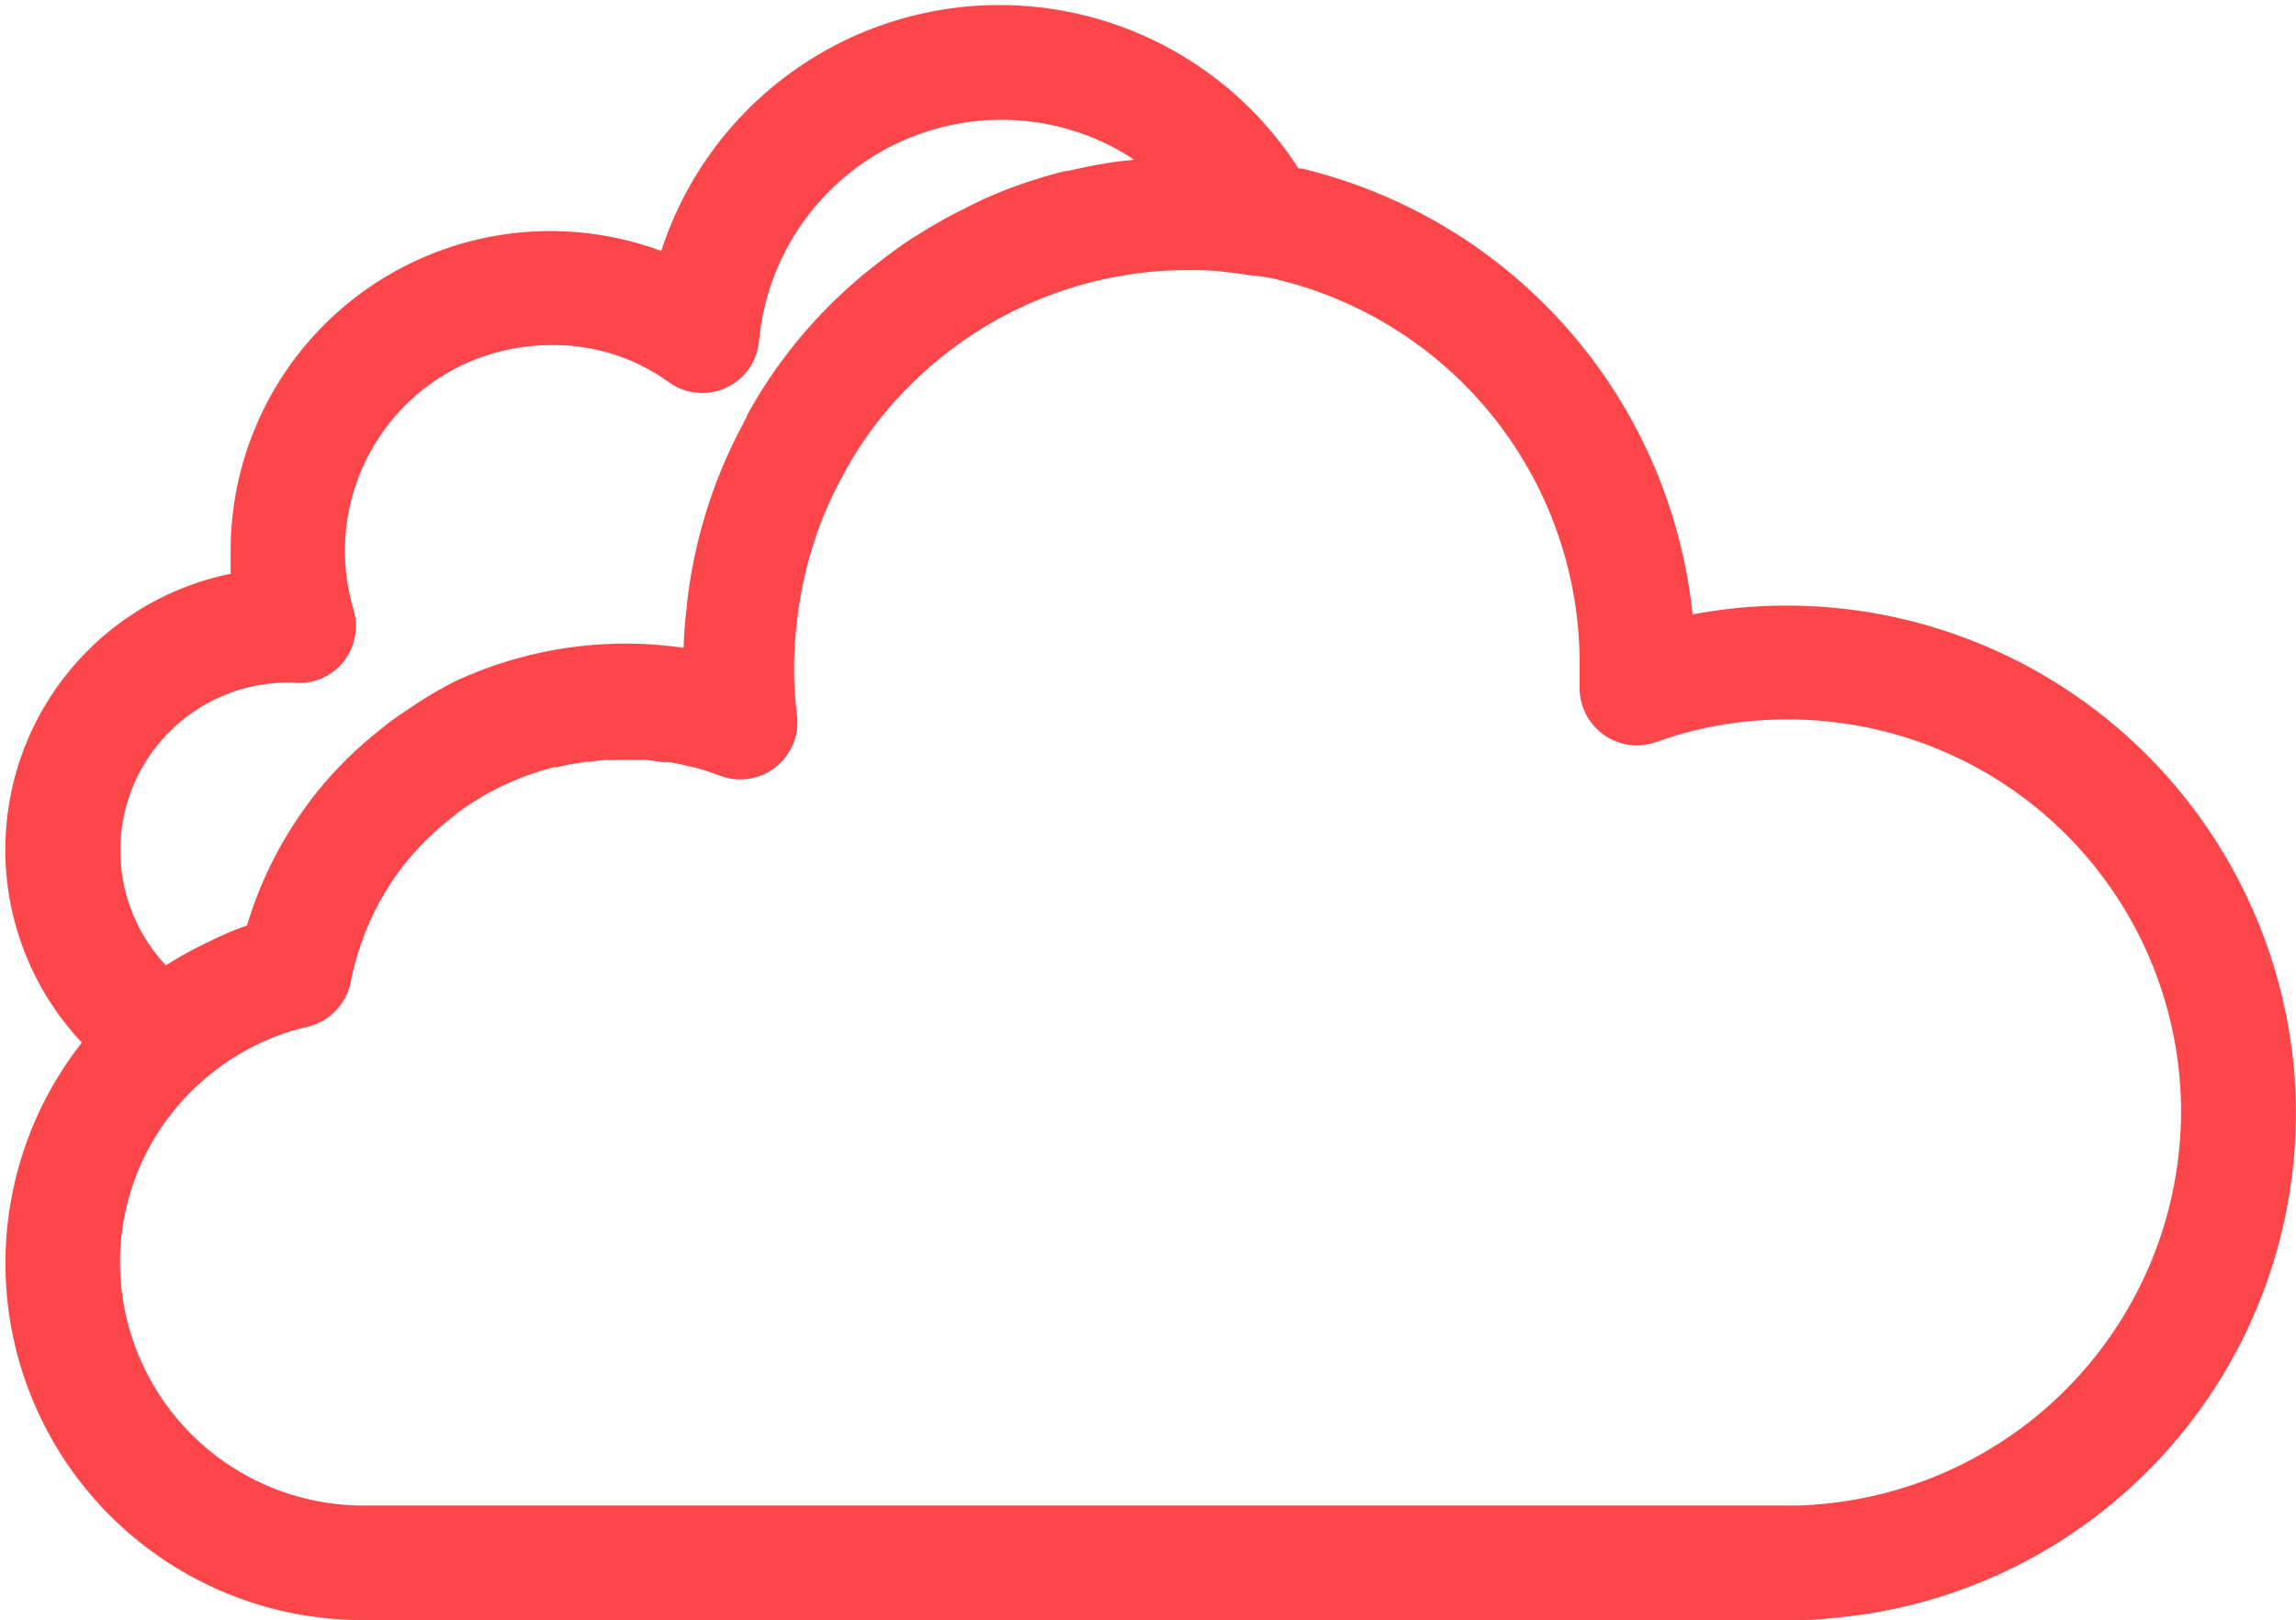 <svg id="Layer_1" data-name="Layer 1" xmlns="http://www.w3.org/2000/svg" viewBox="0 0 116.28 82.05"><defs><style>.cls-1{fill:#fc4649;}</style></defs><title>cloud</title><path class="cls-1" d="M116.19,54.27a25.82,25.82,0,0,0-25.6-23.6H90.5a25.54,25.54,0,0,0-4.78.45A26,26,0,0,0,65.9,8.53l-.14,0a18,18,0,0,0-32.27,4.18A16.19,16.19,0,0,0,11.68,27.87c0,.4,0,.79,0,1.19A14.26,14.26,0,0,0,4.14,52.8l-.1.14A18.07,18.07,0,0,0,18.37,82.05H90.54c.83,0,1.51,0,2.14-.09a25.68,25.68,0,0,0,23.51-27.69ZM17.9,30.86a10.42,10.42,0,0,1,10-13.38,9.9,9.9,0,0,1,6,1.9,2.9,2.9,0,0,0,4-.66,3,3,0,0,0,.54-1.44,12.33,12.33,0,0,1,13-11.19,12.13,12.13,0,0,1,6,2l-.62.07-.07,0a27.06,27.06,0,0,0-2.66.5l-.13,0a24.77,24.77,0,0,0-2.5.76l-.23.08c-.76.29-1.52.61-2.25,1l-.35.17c-.66.33-1.33.71-2,1.13l-.15.09-.29.18c-.55.36-1.14.79-1.79,1.3l-.17.13-.29.23a25.67,25.67,0,0,0-2.05,1.86,24.56,24.56,0,0,0-4.07,5.47l0,.05a1.93,1.93,0,0,0-.18.34,24.79,24.79,0,0,0-2,4.89,24.52,24.52,0,0,0-.87,4.47c-.08.65-.13,1.31-.15,2A20.44,20.44,0,0,0,23,34.53,21.4,21.4,0,0,0,20.56,36a12.68,12.68,0,0,0-1.36,1,19.6,19.6,0,0,0-2.12,1.94,18.42,18.42,0,0,0-1.78,2.18,19.9,19.9,0,0,0-2.79,5.75,16.75,16.75,0,0,0-2,.86A19.28,19.28,0,0,0,8.4,48.89a8.5,8.5,0,0,1,6.18-14.32h.22a2.88,2.88,0,0,0,2.55-1A2.92,2.92,0,0,0,17.9,30.86ZM8.64,56.46a11.85,11.85,0,0,1,1.61-1.71,12.29,12.29,0,0,1,2.8-1.86A11.39,11.39,0,0,1,15.6,52a2.94,2.94,0,0,0,2.16-2.24A14.07,14.07,0,0,1,20,44.42a13.72,13.72,0,0,1,1.24-1.52,14.58,14.58,0,0,1,1.63-1.48,7.11,7.11,0,0,1,.86-.64,14.1,14.1,0,0,1,1.76-1c.45-.21.92-.4,1.39-.57s.69-.21,1-.31l.16-.05.19,0a11,11,0,0,1,1.12-.21l.32-.06c.34,0,.68-.07,1-.09h.17l.35,0h1.35c.33,0,.66.06,1,.11l.36,0c.33.06.66.13,1,.21l.31.07a12.62,12.62,0,0,1,1.23.4,2.9,2.9,0,0,0,3.92-3.09,19,19,0,0,1,0-4.67A19.8,19.8,0,0,1,41.06,28a18.83,18.83,0,0,1,1.6-3.86l.1-.19a18.65,18.65,0,0,1,3.17-4.27,19.9,19.9,0,0,1,14.16-6c.55,0,1.14,0,1.84.08s1.07.12,1.54.21l.14,0a7.87,7.87,0,0,1,1,.17A20,20,0,0,1,80,33.57q0,.54,0,1.08v.1a2.91,2.91,0,0,0,2.77,3,3,3,0,0,0,1.11-.17,19.37,19.37,0,0,1,6.65-1.14,19.89,19.89,0,0,1,19.93,19.85A20,20,0,0,1,92.18,76.18h0a15.42,15.42,0,0,1-1.63.07H18.38A12.33,12.33,0,0,1,6.08,64,12.17,12.17,0,0,1,8.64,56.46Z"/></svg>